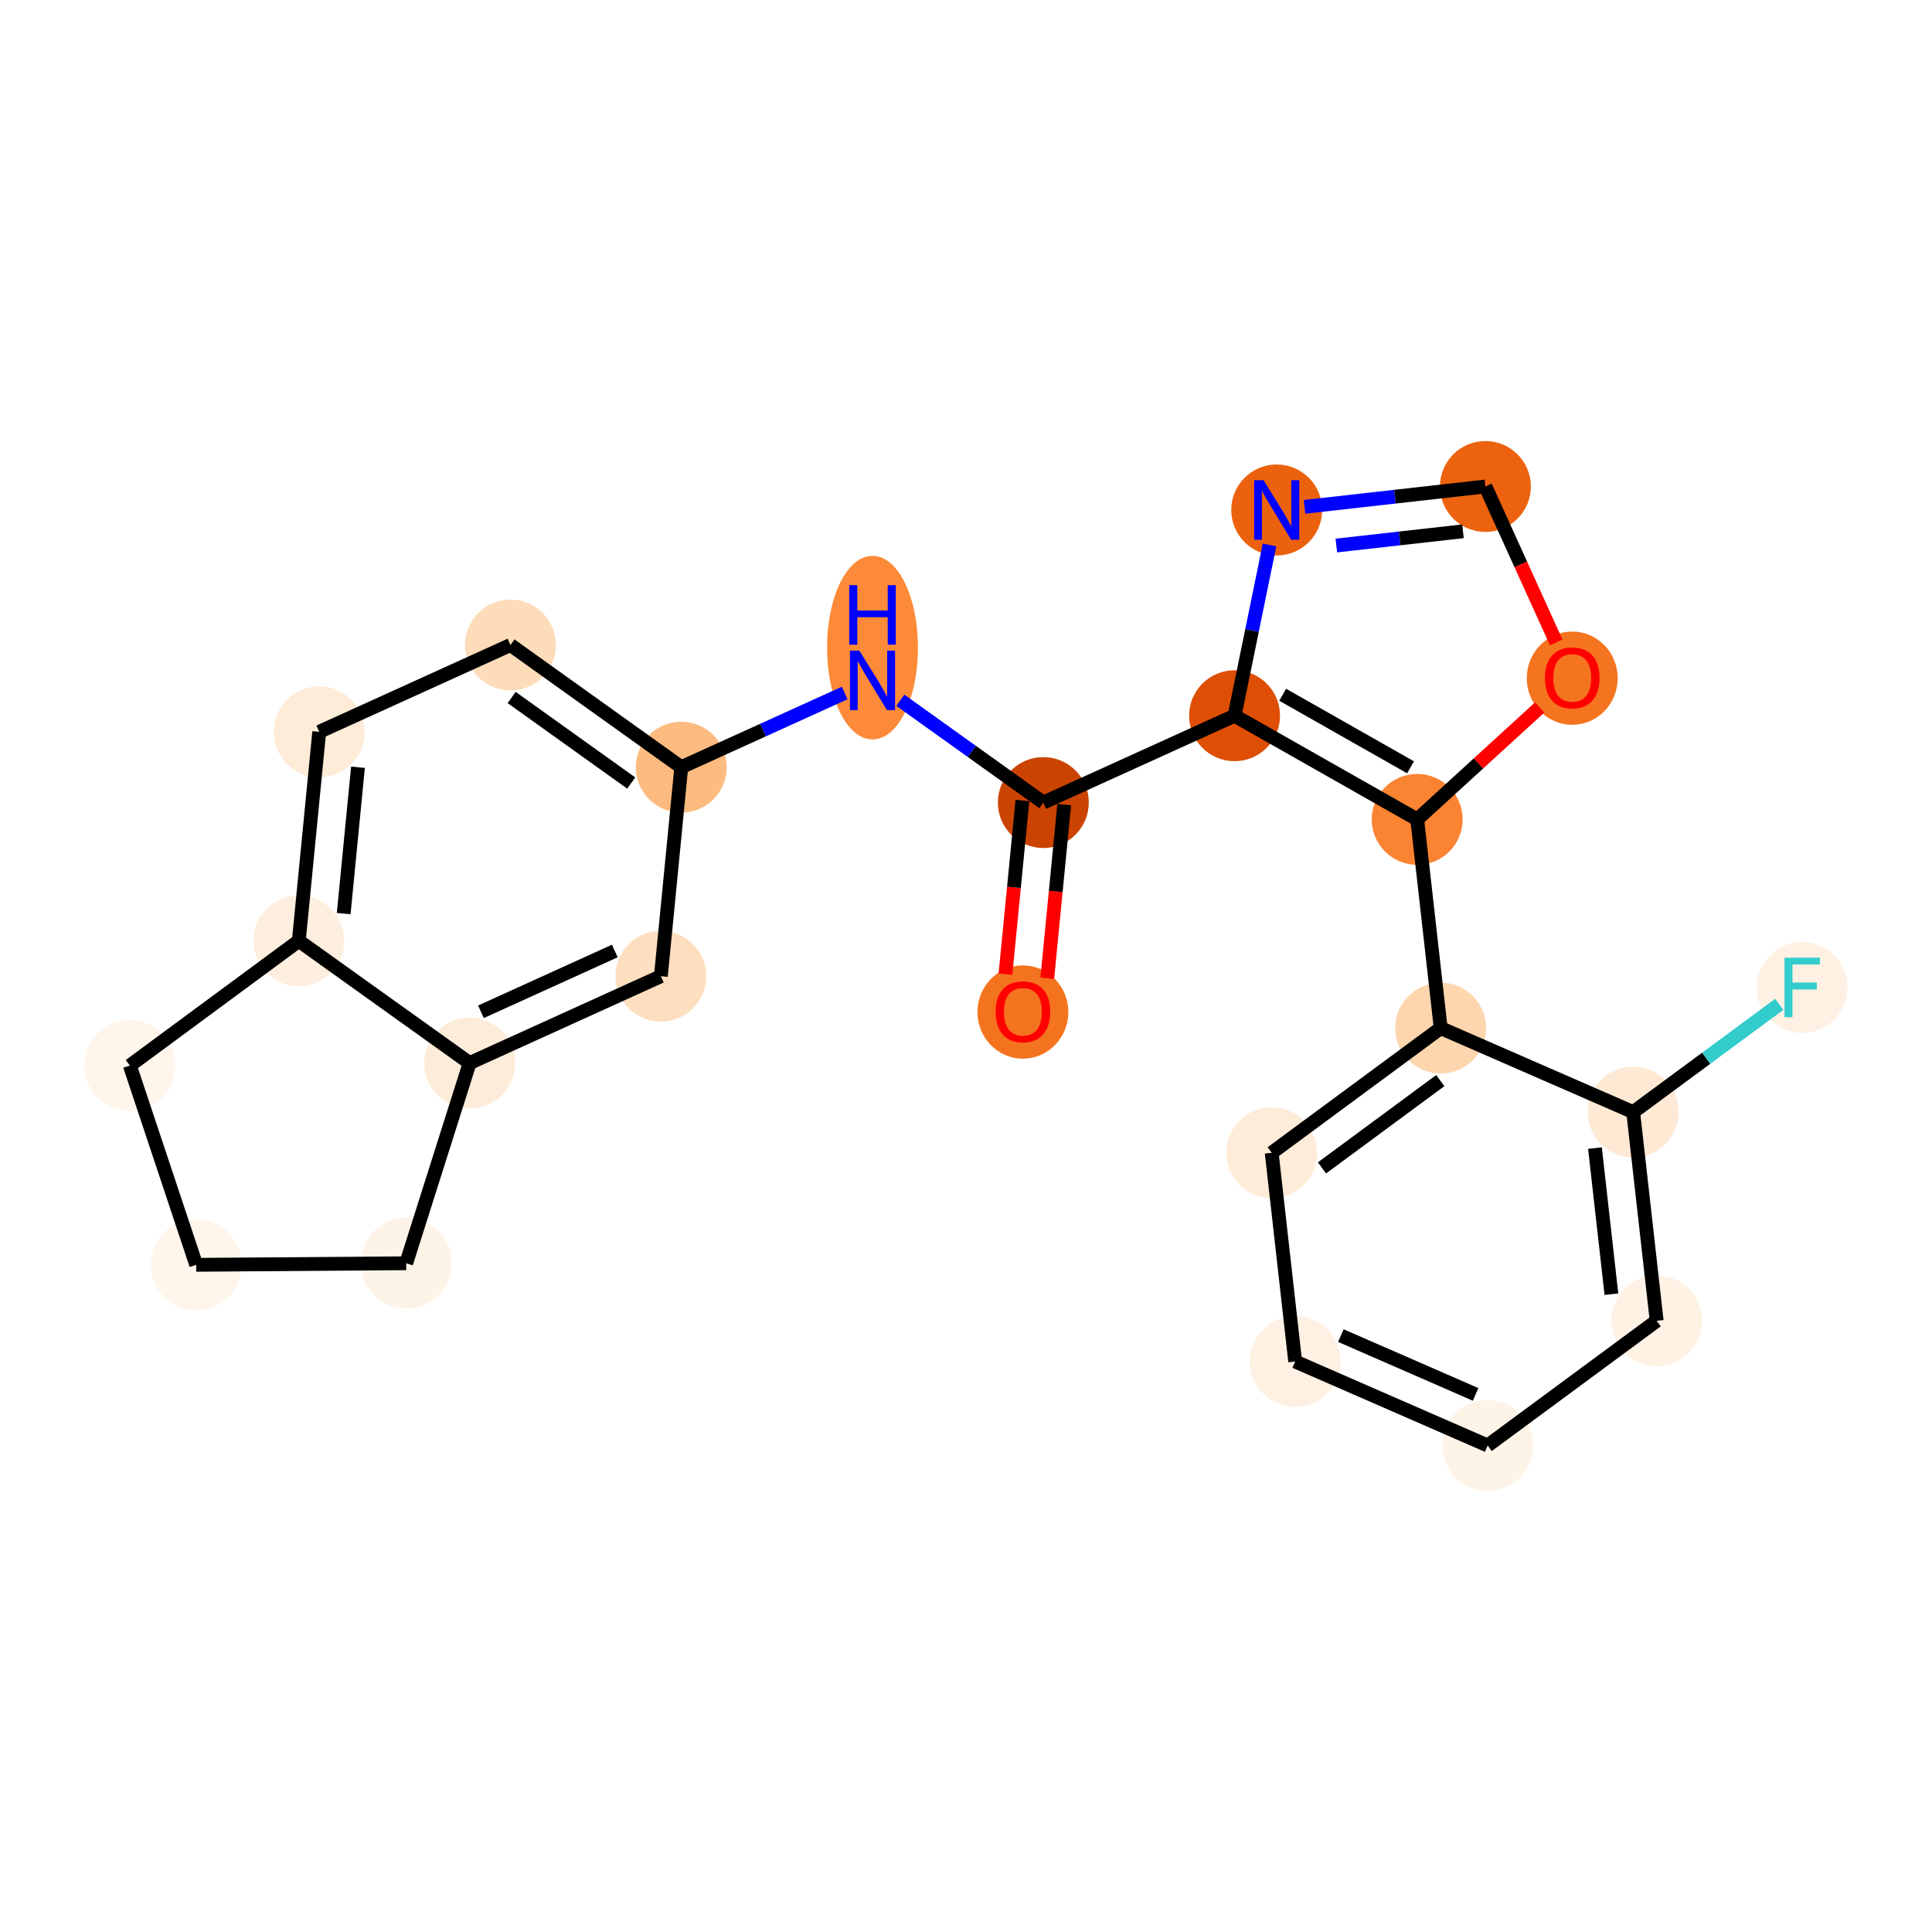 <?xml version='1.0' encoding='iso-8859-1'?>
<svg version='1.1' baseProfile='full'
              xmlns='http://www.w3.org/2000/svg'
                      xmlns:rdkit='http://www.rdkit.org/xml'
                      xmlns:xlink='http://www.w3.org/1999/xlink'
                  xml:space='preserve'
width='280px' height='280px' viewBox='0 0 280 280'>
<!-- END OF HEADER -->
<rect style='opacity:1.0;fill:#FFFFFF;stroke:none' width='280' height='280' x='0' y='0'> </rect>
<ellipse cx='148.247' cy='146.673' rx='6.088' ry='6.259'  style='fill:#F4731F;fill-rule:evenodd;stroke:#F4731F;stroke-width:1.0px;stroke-linecap:butt;stroke-linejoin:miter;stroke-opacity:1' />
<ellipse cx='151.206' cy='116.313' rx='6.088' ry='6.088'  style='fill:#CB4301;fill-rule:evenodd;stroke:#CB4301;stroke-width:1.0px;stroke-linecap:butt;stroke-linejoin:miter;stroke-opacity:1' />
<ellipse cx='126.451' cy='93.862' rx='6.088' ry='12.8'  style='fill:#FC8A38;fill-rule:evenodd;stroke:#FC8A38;stroke-width:1.0px;stroke-linecap:butt;stroke-linejoin:miter;stroke-opacity:1' />
<ellipse cx='98.736' cy='111.188' rx='6.088' ry='6.088'  style='fill:#FDBB80;fill-rule:evenodd;stroke:#FDBB80;stroke-width:1.0px;stroke-linecap:butt;stroke-linejoin:miter;stroke-opacity:1' />
<ellipse cx='73.981' cy='93.478' rx='6.088' ry='6.088'  style='fill:#FDDCBA;fill-rule:evenodd;stroke:#FDDCBA;stroke-width:1.0px;stroke-linecap:butt;stroke-linejoin:miter;stroke-opacity:1' />
<ellipse cx='46.266' cy='106.063' rx='6.088' ry='6.088'  style='fill:#FEEBD8;fill-rule:evenodd;stroke:#FEEBD8;stroke-width:1.0px;stroke-linecap:butt;stroke-linejoin:miter;stroke-opacity:1' />
<ellipse cx='43.307' cy='136.356' rx='6.088' ry='6.088'  style='fill:#FEEEDF;fill-rule:evenodd;stroke:#FEEEDF;stroke-width:1.0px;stroke-linecap:butt;stroke-linejoin:miter;stroke-opacity:1' />
<ellipse cx='68.063' cy='154.066' rx='6.088' ry='6.088'  style='fill:#FEECDA;fill-rule:evenodd;stroke:#FEECDA;stroke-width:1.0px;stroke-linecap:butt;stroke-linejoin:miter;stroke-opacity:1' />
<ellipse cx='95.777' cy='141.481' rx='6.088' ry='6.088'  style='fill:#FDDFC0;fill-rule:evenodd;stroke:#FDDFC0;stroke-width:1.0px;stroke-linecap:butt;stroke-linejoin:miter;stroke-opacity:1' />
<ellipse cx='58.87' cy='183.082' rx='6.088' ry='6.088'  style='fill:#FEF3E7;fill-rule:evenodd;stroke:#FEF3E7;stroke-width:1.0px;stroke-linecap:butt;stroke-linejoin:miter;stroke-opacity:1' />
<ellipse cx='28.433' cy='183.306' rx='6.088' ry='6.088'  style='fill:#FFF5EB;fill-rule:evenodd;stroke:#FFF5EB;stroke-width:1.0px;stroke-linecap:butt;stroke-linejoin:miter;stroke-opacity:1' />
<ellipse cx='18.815' cy='154.428' rx='6.088' ry='6.088'  style='fill:#FFF5EB;fill-rule:evenodd;stroke:#FFF5EB;stroke-width:1.0px;stroke-linecap:butt;stroke-linejoin:miter;stroke-opacity:1' />
<ellipse cx='178.921' cy='103.729' rx='6.088' ry='6.088'  style='fill:#DE4F05;fill-rule:evenodd;stroke:#DE4F05;stroke-width:1.0px;stroke-linecap:butt;stroke-linejoin:miter;stroke-opacity:1' />
<ellipse cx='185.03' cy='73.91' rx='6.088' ry='6.095'  style='fill:#EB610E;fill-rule:evenodd;stroke:#EB610E;stroke-width:1.0px;stroke-linecap:butt;stroke-linejoin:miter;stroke-opacity:1' />
<ellipse cx='215.277' cy='70.506' rx='6.088' ry='6.088'  style='fill:#EC620F;fill-rule:evenodd;stroke:#EC620F;stroke-width:1.0px;stroke-linecap:butt;stroke-linejoin:miter;stroke-opacity:1' />
<ellipse cx='227.861' cy='98.288' rx='6.088' ry='6.259'  style='fill:#F47420;fill-rule:evenodd;stroke:#F47420;stroke-width:1.0px;stroke-linecap:butt;stroke-linejoin:miter;stroke-opacity:1' />
<ellipse cx='205.392' cy='118.753' rx='6.088' ry='6.088'  style='fill:#FA8432;fill-rule:evenodd;stroke:#FA8432;stroke-width:1.0px;stroke-linecap:butt;stroke-linejoin:miter;stroke-opacity:1' />
<ellipse cx='208.796' cy='149' rx='6.088' ry='6.088'  style='fill:#FDD6AE;fill-rule:evenodd;stroke:#FDD6AE;stroke-width:1.0px;stroke-linecap:butt;stroke-linejoin:miter;stroke-opacity:1' />
<ellipse cx='184.304' cy='167.072' rx='6.088' ry='6.088'  style='fill:#FEECD9;fill-rule:evenodd;stroke:#FEECD9;stroke-width:1.0px;stroke-linecap:butt;stroke-linejoin:miter;stroke-opacity:1' />
<ellipse cx='187.708' cy='197.318' rx='6.088' ry='6.088'  style='fill:#FEF1E3;fill-rule:evenodd;stroke:#FEF1E3;stroke-width:1.0px;stroke-linecap:butt;stroke-linejoin:miter;stroke-opacity:1' />
<ellipse cx='215.604' cy='209.494' rx='6.088' ry='6.088'  style='fill:#FEF3E7;fill-rule:evenodd;stroke:#FEF3E7;stroke-width:1.0px;stroke-linecap:butt;stroke-linejoin:miter;stroke-opacity:1' />
<ellipse cx='240.097' cy='191.422' rx='6.088' ry='6.088'  style='fill:#FEF2E5;fill-rule:evenodd;stroke:#FEF2E5;stroke-width:1.0px;stroke-linecap:butt;stroke-linejoin:miter;stroke-opacity:1' />
<ellipse cx='236.693' cy='161.176' rx='6.088' ry='6.088'  style='fill:#FEE9D5;fill-rule:evenodd;stroke:#FEE9D5;stroke-width:1.0px;stroke-linecap:butt;stroke-linejoin:miter;stroke-opacity:1' />
<ellipse cx='261.185' cy='143.104' rx='6.088' ry='6.095'  style='fill:#FEF1E4;fill-rule:evenodd;stroke:#FEF1E4;stroke-width:1.0px;stroke-linecap:butt;stroke-linejoin:miter;stroke-opacity:1' />
<path class='bond-0 atom-0 atom-1' d='M 151.777,141.783 L 153.006,129.196' style='fill:none;fill-rule:evenodd;stroke:#FF0000;stroke-width:2.0px;stroke-linecap:butt;stroke-linejoin:miter;stroke-opacity:1' />
<path class='bond-0 atom-0 atom-1' d='M 153.006,129.196 L 154.236,116.609' style='fill:none;fill-rule:evenodd;stroke:#000000;stroke-width:2.0px;stroke-linecap:butt;stroke-linejoin:miter;stroke-opacity:1' />
<path class='bond-0 atom-0 atom-1' d='M 145.718,141.191 L 146.948,128.604' style='fill:none;fill-rule:evenodd;stroke:#FF0000;stroke-width:2.0px;stroke-linecap:butt;stroke-linejoin:miter;stroke-opacity:1' />
<path class='bond-0 atom-0 atom-1' d='M 146.948,128.604 L 148.177,116.017' style='fill:none;fill-rule:evenodd;stroke:#000000;stroke-width:2.0px;stroke-linecap:butt;stroke-linejoin:miter;stroke-opacity:1' />
<path class='bond-1 atom-1 atom-2' d='M 151.206,116.313 L 140.844,108.9' style='fill:none;fill-rule:evenodd;stroke:#000000;stroke-width:2.0px;stroke-linecap:butt;stroke-linejoin:miter;stroke-opacity:1' />
<path class='bond-1 atom-1 atom-2' d='M 140.844,108.9 L 130.481,101.486' style='fill:none;fill-rule:evenodd;stroke:#0000FF;stroke-width:2.0px;stroke-linecap:butt;stroke-linejoin:miter;stroke-opacity:1' />
<path class='bond-11 atom-1 atom-12' d='M 151.206,116.313 L 178.921,103.729' style='fill:none;fill-rule:evenodd;stroke:#000000;stroke-width:2.0px;stroke-linecap:butt;stroke-linejoin:miter;stroke-opacity:1' />
<path class='bond-2 atom-2 atom-3' d='M 122.421,100.433 L 110.579,105.811' style='fill:none;fill-rule:evenodd;stroke:#0000FF;stroke-width:2.0px;stroke-linecap:butt;stroke-linejoin:miter;stroke-opacity:1' />
<path class='bond-2 atom-2 atom-3' d='M 110.579,105.811 L 98.736,111.188' style='fill:none;fill-rule:evenodd;stroke:#000000;stroke-width:2.0px;stroke-linecap:butt;stroke-linejoin:miter;stroke-opacity:1' />
<path class='bond-3 atom-3 atom-4' d='M 98.736,111.188 L 73.981,93.478' style='fill:none;fill-rule:evenodd;stroke:#000000;stroke-width:2.0px;stroke-linecap:butt;stroke-linejoin:miter;stroke-opacity:1' />
<path class='bond-3 atom-3 atom-4' d='M 91.481,113.482 L 74.152,101.086' style='fill:none;fill-rule:evenodd;stroke:#000000;stroke-width:2.0px;stroke-linecap:butt;stroke-linejoin:miter;stroke-opacity:1' />
<path class='bond-23 atom-8 atom-3' d='M 95.777,141.481 L 98.736,111.188' style='fill:none;fill-rule:evenodd;stroke:#000000;stroke-width:2.0px;stroke-linecap:butt;stroke-linejoin:miter;stroke-opacity:1' />
<path class='bond-4 atom-4 atom-5' d='M 73.981,93.478 L 46.266,106.063' style='fill:none;fill-rule:evenodd;stroke:#000000;stroke-width:2.0px;stroke-linecap:butt;stroke-linejoin:miter;stroke-opacity:1' />
<path class='bond-5 atom-5 atom-6' d='M 46.266,106.063 L 43.307,136.356' style='fill:none;fill-rule:evenodd;stroke:#000000;stroke-width:2.0px;stroke-linecap:butt;stroke-linejoin:miter;stroke-opacity:1' />
<path class='bond-5 atom-5 atom-6' d='M 51.881,111.198 L 49.81,132.404' style='fill:none;fill-rule:evenodd;stroke:#000000;stroke-width:2.0px;stroke-linecap:butt;stroke-linejoin:miter;stroke-opacity:1' />
<path class='bond-6 atom-6 atom-7' d='M 43.307,136.356 L 68.063,154.066' style='fill:none;fill-rule:evenodd;stroke:#000000;stroke-width:2.0px;stroke-linecap:butt;stroke-linejoin:miter;stroke-opacity:1' />
<path class='bond-26 atom-11 atom-6' d='M 18.815,154.428 L 43.307,136.356' style='fill:none;fill-rule:evenodd;stroke:#000000;stroke-width:2.0px;stroke-linecap:butt;stroke-linejoin:miter;stroke-opacity:1' />
<path class='bond-7 atom-7 atom-8' d='M 68.063,154.066 L 95.777,141.481' style='fill:none;fill-rule:evenodd;stroke:#000000;stroke-width:2.0px;stroke-linecap:butt;stroke-linejoin:miter;stroke-opacity:1' />
<path class='bond-7 atom-7 atom-8' d='M 69.703,146.635 L 89.103,137.826' style='fill:none;fill-rule:evenodd;stroke:#000000;stroke-width:2.0px;stroke-linecap:butt;stroke-linejoin:miter;stroke-opacity:1' />
<path class='bond-8 atom-7 atom-9' d='M 68.063,154.066 L 58.87,183.082' style='fill:none;fill-rule:evenodd;stroke:#000000;stroke-width:2.0px;stroke-linecap:butt;stroke-linejoin:miter;stroke-opacity:1' />
<path class='bond-9 atom-9 atom-10' d='M 58.87,183.082 L 28.433,183.306' style='fill:none;fill-rule:evenodd;stroke:#000000;stroke-width:2.0px;stroke-linecap:butt;stroke-linejoin:miter;stroke-opacity:1' />
<path class='bond-10 atom-10 atom-11' d='M 28.433,183.306 L 18.815,154.428' style='fill:none;fill-rule:evenodd;stroke:#000000;stroke-width:2.0px;stroke-linecap:butt;stroke-linejoin:miter;stroke-opacity:1' />
<path class='bond-12 atom-12 atom-13' d='M 178.921,103.729 L 181.456,91.355' style='fill:none;fill-rule:evenodd;stroke:#000000;stroke-width:2.0px;stroke-linecap:butt;stroke-linejoin:miter;stroke-opacity:1' />
<path class='bond-12 atom-12 atom-13' d='M 181.456,91.355 L 183.991,78.981' style='fill:none;fill-rule:evenodd;stroke:#0000FF;stroke-width:2.0px;stroke-linecap:butt;stroke-linejoin:miter;stroke-opacity:1' />
<path class='bond-24 atom-16 atom-12' d='M 205.392,118.753 L 178.921,103.729' style='fill:none;fill-rule:evenodd;stroke:#000000;stroke-width:2.0px;stroke-linecap:butt;stroke-linejoin:miter;stroke-opacity:1' />
<path class='bond-24 atom-16 atom-12' d='M 204.426,111.205 L 185.897,100.688' style='fill:none;fill-rule:evenodd;stroke:#000000;stroke-width:2.0px;stroke-linecap:butt;stroke-linejoin:miter;stroke-opacity:1' />
<path class='bond-13 atom-13 atom-14' d='M 189.06,73.457 L 202.169,71.981' style='fill:none;fill-rule:evenodd;stroke:#0000FF;stroke-width:2.0px;stroke-linecap:butt;stroke-linejoin:miter;stroke-opacity:1' />
<path class='bond-13 atom-13 atom-14' d='M 202.169,71.981 L 215.277,70.506' style='fill:none;fill-rule:evenodd;stroke:#000000;stroke-width:2.0px;stroke-linecap:butt;stroke-linejoin:miter;stroke-opacity:1' />
<path class='bond-13 atom-13 atom-14' d='M 193.674,79.064 L 202.85,78.031' style='fill:none;fill-rule:evenodd;stroke:#0000FF;stroke-width:2.0px;stroke-linecap:butt;stroke-linejoin:miter;stroke-opacity:1' />
<path class='bond-13 atom-13 atom-14' d='M 202.85,78.031 L 212.025,76.998' style='fill:none;fill-rule:evenodd;stroke:#000000;stroke-width:2.0px;stroke-linecap:butt;stroke-linejoin:miter;stroke-opacity:1' />
<path class='bond-14 atom-14 atom-15' d='M 215.277,70.506 L 220.407,81.804' style='fill:none;fill-rule:evenodd;stroke:#000000;stroke-width:2.0px;stroke-linecap:butt;stroke-linejoin:miter;stroke-opacity:1' />
<path class='bond-14 atom-14 atom-15' d='M 220.407,81.804 L 225.537,93.101' style='fill:none;fill-rule:evenodd;stroke:#FF0000;stroke-width:2.0px;stroke-linecap:butt;stroke-linejoin:miter;stroke-opacity:1' />
<path class='bond-15 atom-15 atom-16' d='M 223.144,102.532 L 214.268,110.643' style='fill:none;fill-rule:evenodd;stroke:#FF0000;stroke-width:2.0px;stroke-linecap:butt;stroke-linejoin:miter;stroke-opacity:1' />
<path class='bond-15 atom-15 atom-16' d='M 214.268,110.643 L 205.392,118.753' style='fill:none;fill-rule:evenodd;stroke:#000000;stroke-width:2.0px;stroke-linecap:butt;stroke-linejoin:miter;stroke-opacity:1' />
<path class='bond-16 atom-16 atom-17' d='M 205.392,118.753 L 208.796,149' style='fill:none;fill-rule:evenodd;stroke:#000000;stroke-width:2.0px;stroke-linecap:butt;stroke-linejoin:miter;stroke-opacity:1' />
<path class='bond-17 atom-17 atom-18' d='M 208.796,149 L 184.304,167.072' style='fill:none;fill-rule:evenodd;stroke:#000000;stroke-width:2.0px;stroke-linecap:butt;stroke-linejoin:miter;stroke-opacity:1' />
<path class='bond-17 atom-17 atom-18' d='M 208.737,156.609 L 191.592,169.259' style='fill:none;fill-rule:evenodd;stroke:#000000;stroke-width:2.0px;stroke-linecap:butt;stroke-linejoin:miter;stroke-opacity:1' />
<path class='bond-25 atom-22 atom-17' d='M 236.693,161.176 L 208.796,149' style='fill:none;fill-rule:evenodd;stroke:#000000;stroke-width:2.0px;stroke-linecap:butt;stroke-linejoin:miter;stroke-opacity:1' />
<path class='bond-18 atom-18 atom-19' d='M 184.304,167.072 L 187.708,197.318' style='fill:none;fill-rule:evenodd;stroke:#000000;stroke-width:2.0px;stroke-linecap:butt;stroke-linejoin:miter;stroke-opacity:1' />
<path class='bond-19 atom-19 atom-20' d='M 187.708,197.318 L 215.604,209.494' style='fill:none;fill-rule:evenodd;stroke:#000000;stroke-width:2.0px;stroke-linecap:butt;stroke-linejoin:miter;stroke-opacity:1' />
<path class='bond-19 atom-19 atom-20' d='M 194.327,193.565 L 213.855,202.088' style='fill:none;fill-rule:evenodd;stroke:#000000;stroke-width:2.0px;stroke-linecap:butt;stroke-linejoin:miter;stroke-opacity:1' />
<path class='bond-20 atom-20 atom-21' d='M 215.604,209.494 L 240.097,191.422' style='fill:none;fill-rule:evenodd;stroke:#000000;stroke-width:2.0px;stroke-linecap:butt;stroke-linejoin:miter;stroke-opacity:1' />
<path class='bond-21 atom-21 atom-22' d='M 240.097,191.422 L 236.693,161.176' style='fill:none;fill-rule:evenodd;stroke:#000000;stroke-width:2.0px;stroke-linecap:butt;stroke-linejoin:miter;stroke-opacity:1' />
<path class='bond-21 atom-21 atom-22' d='M 233.537,187.566 L 231.154,166.393' style='fill:none;fill-rule:evenodd;stroke:#000000;stroke-width:2.0px;stroke-linecap:butt;stroke-linejoin:miter;stroke-opacity:1' />
<path class='bond-22 atom-22 atom-23' d='M 236.693,161.176 L 247.277,153.366' style='fill:none;fill-rule:evenodd;stroke:#000000;stroke-width:2.0px;stroke-linecap:butt;stroke-linejoin:miter;stroke-opacity:1' />
<path class='bond-22 atom-22 atom-23' d='M 247.277,153.366 L 257.861,145.557' style='fill:none;fill-rule:evenodd;stroke:#33CCCC;stroke-width:2.0px;stroke-linecap:butt;stroke-linejoin:miter;stroke-opacity:1' />
<path  class='atom-0' d='M 144.291 146.631
Q 144.291 144.561, 145.313 143.404
Q 146.336 142.248, 148.247 142.248
Q 150.159 142.248, 151.182 143.404
Q 152.204 144.561, 152.204 146.631
Q 152.204 148.725, 151.169 149.918
Q 150.135 151.099, 148.247 151.099
Q 146.348 151.099, 145.313 149.918
Q 144.291 148.737, 144.291 146.631
M 148.247 150.125
Q 149.562 150.125, 150.269 149.248
Q 150.987 148.36, 150.987 146.631
Q 150.987 144.938, 150.269 144.086
Q 149.562 143.222, 148.247 143.222
Q 146.933 143.222, 146.214 144.074
Q 145.508 144.926, 145.508 146.631
Q 145.508 148.372, 146.214 149.248
Q 146.933 150.125, 148.247 150.125
' fill='#FF0000'/>
<path  class='atom-2' d='M 124.546 94.293
L 127.37 98.859
Q 127.65 99.31, 128.101 100.125
Q 128.551 100.941, 128.575 100.99
L 128.575 94.293
L 129.72 94.293
L 129.72 102.913
L 128.539 102.913
L 125.507 97.922
Q 125.154 97.337, 124.777 96.668
Q 124.412 95.998, 124.302 95.791
L 124.302 102.913
L 123.182 102.913
L 123.182 94.293
L 124.546 94.293
' fill='#0000FF'/>
<path  class='atom-2' d='M 123.078 84.811
L 124.247 84.811
L 124.247 88.476
L 128.655 88.476
L 128.655 84.811
L 129.823 84.811
L 129.823 93.431
L 128.655 93.431
L 128.655 89.45
L 124.247 89.45
L 124.247 93.431
L 123.078 93.431
L 123.078 84.811
' fill='#0000FF'/>
<path  class='atom-13' d='M 183.125 69.6
L 185.95 74.166
Q 186.23 74.616, 186.68 75.432
Q 187.131 76.248, 187.155 76.297
L 187.155 69.6
L 188.299 69.6
L 188.299 78.22
L 187.118 78.22
L 184.087 73.228
Q 183.734 72.644, 183.356 71.974
Q 182.991 71.305, 182.881 71.098
L 182.881 78.22
L 181.761 78.22
L 181.761 69.6
L 183.125 69.6
' fill='#0000FF'/>
<path  class='atom-15' d='M 223.904 98.245
Q 223.904 96.175, 224.927 95.019
Q 225.95 93.862, 227.861 93.862
Q 229.773 93.862, 230.796 95.019
Q 231.818 96.175, 231.818 98.245
Q 231.818 100.339, 230.783 101.532
Q 229.749 102.713, 227.861 102.713
Q 225.962 102.713, 224.927 101.532
Q 223.904 100.351, 223.904 98.245
M 227.861 101.739
Q 229.176 101.739, 229.882 100.863
Q 230.601 99.974, 230.601 98.245
Q 230.601 96.553, 229.882 95.701
Q 229.176 94.836, 227.861 94.836
Q 226.546 94.836, 225.828 95.688
Q 225.122 96.541, 225.122 98.245
Q 225.122 99.986, 225.828 100.863
Q 226.546 101.739, 227.861 101.739
' fill='#FF0000'/>
<path  class='atom-23' d='M 258.622 138.794
L 263.748 138.794
L 263.748 139.78
L 259.779 139.78
L 259.779 142.398
L 263.31 142.398
L 263.31 143.396
L 259.779 143.396
L 259.779 147.414
L 258.622 147.414
L 258.622 138.794
' fill='#33CCCC'/>
</svg>
